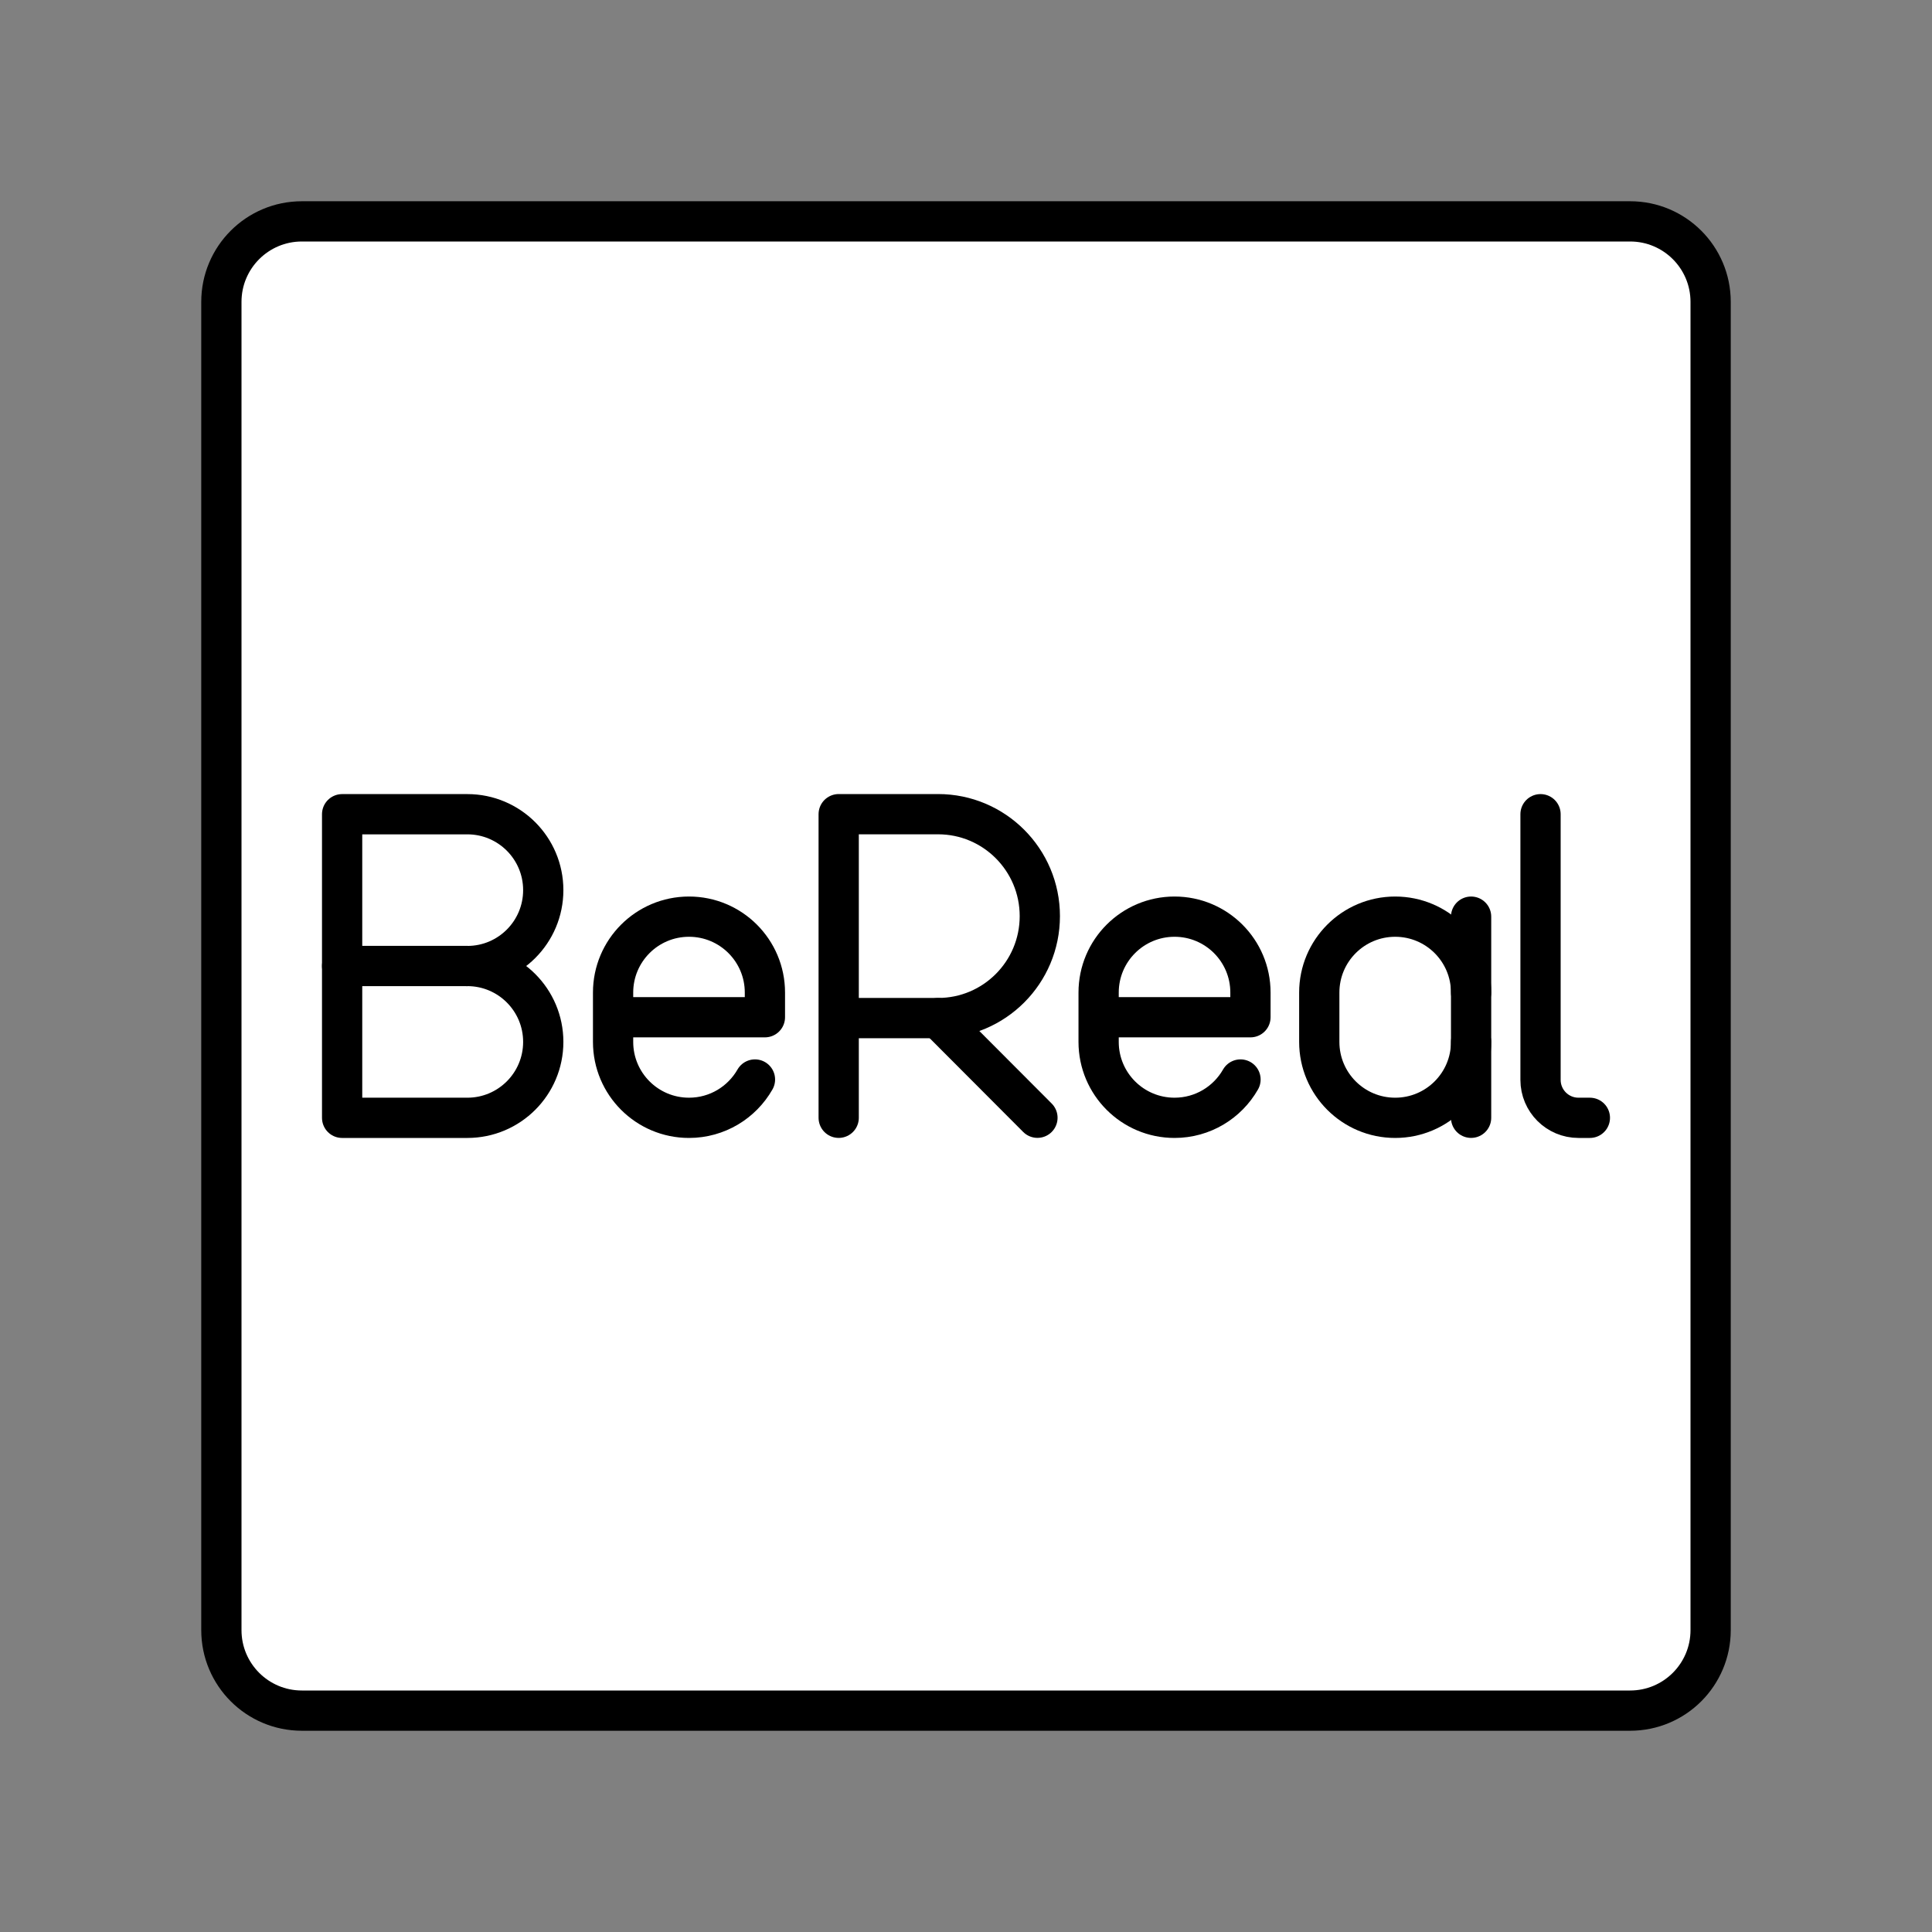 <?xml version="1.0" encoding="UTF-8" standalone="no"?>
<!-- Uploaded to: SVG Repo, www.svgrepo.com, Generator: SVG Repo Mixer Tools -->

<svg
   width="800px"
   height="800px"
   viewBox="0 0 48 48"
   id="a"
   version="1.1"
   sodipodi:docname="bereal.svg"
   inkscape:version="1.3.2 (091e20e, 2023-11-25, custom)"
   xmlns:inkscape="http://www.inkscape.org/namespaces/inkscape"
   xmlns:sodipodi="http://sodipodi.sourceforge.net/DTD/sodipodi-0.dtd"
   xmlns="http://www.w3.org/2000/svg"
   xmlns:svg="http://www.w3.org/2000/svg">
  <rect x="0" y="0" width="48" height="48" fill="#808080" stroke="none"/>
  <sodipodi:namedview
     id="namedview8"
     pagecolor="#ffffff"
     bordercolor="#000000"
     borderopacity="0.25"
     inkscape:showpageshadow="2"
     inkscape:pageopacity="0.0"
     inkscape:pagecheckerboard="0"
     inkscape:deskcolor="#d1d1d1"
     inkscape:zoom="1.01625"
     inkscape:cx="400"
     inkscape:cy="400"
     inkscape:window-width="1920"
     inkscape:window-height="1009"
     inkscape:window-x="1672"
     inkscape:window-y="-8"
     inkscape:window-maximized="1"
     inkscape:current-layer="a" />
  <defs
     id="defs1">
    <style
       id="style1">.b{fill:none;stroke:#000000;stroke-linecap:round;stroke-linejoin:round;}</style>
  </defs>
  <path
     class="b"
     d="M40.5,5.5H7.5c-1.105,0-2,.895-2,2V40.5c0,1.105,.895,2,2,2H40.5c1.105,0,2-.895,2-2V7.5c0-1.105-.895-2-2-2Z"
     id="path1"
     style="fill:#ffffff;fill-opacity:1"
     inkscape:export-filename="bereal.svg"
     inkscape:export-xdpi="96"
     inkscape:export-ydpi="96" />
  <g
     id="g8">
    <g
       id="g2">
      <path
         class="b"
         d="M20.837,27.771v-7.543h2.469c1.396,0,2.528,1.134,2.528,2.533s-1.132,2.533-2.528,2.533h-2.469"
         id="path2" />
      <line
         class="b"
         x1="23.306"
         y1="25.295"
         x2="25.775"
         y2="27.77"
         id="line2" />
    </g>
    <path
       class="b"
       d="M18.757,26.82c-.325,.569-.937,.952-1.639,.952h0c-1.042,0-1.886-.844-1.886-1.886v-1.226c0-1.042,.844-1.886,1.886-1.886h0c1.042,0,1.886,.844,1.886,1.886v.613s-3.772,0-3.772,0"
       id="path3" />
    <path
       class="b"
       d="M30.82,26.82c-.325,.569-.937,.952-1.639,.952h0c-1.042,0-1.886-.844-1.886-1.886v-1.226c0-1.042,.844-1.886,1.886-1.886h0c1.042,0,1.886,.844,1.886,1.886v.613s-3.772,0-3.772,0"
       id="path4" />
    <path
       class="b"
       d="M38.274,20.229v6.6c0,.521,.422,.943,.943,.943h.283"
       id="path5" />
    <g
       id="g6">
      <path
         class="b"
         d="M36.549,25.886c0,1.042-.844,1.886-1.886,1.886h0c-1.042,0-1.886-.844-1.886-1.886v-1.226c0-1.042,.844-1.886,1.886-1.886h0c1.042,0,1.886,.844,1.886,1.886"
         id="path6" />
      <line
         class="b"
         x1="36.549"
         y1="27.771"
         x2="36.549"
         y2="22.774"
         id="line6" />
    </g>
    <g
       id="g7">
      <path
         class="b"
         d="M11.611,24c1.042,0,1.886,.844,1.886,1.886s-.844,1.886-1.886,1.886h-3.111v-7.543h3.111c1.042,0,1.886,.844,1.886,1.886s-.844,1.886-1.886,1.886h0Z"
         id="path7" />
      <line
         class="b"
         x1="11.611"
         y1="24"
         x2="8.5"
         y2="24"
         id="line7" />
    </g>
  </g>
</svg>
